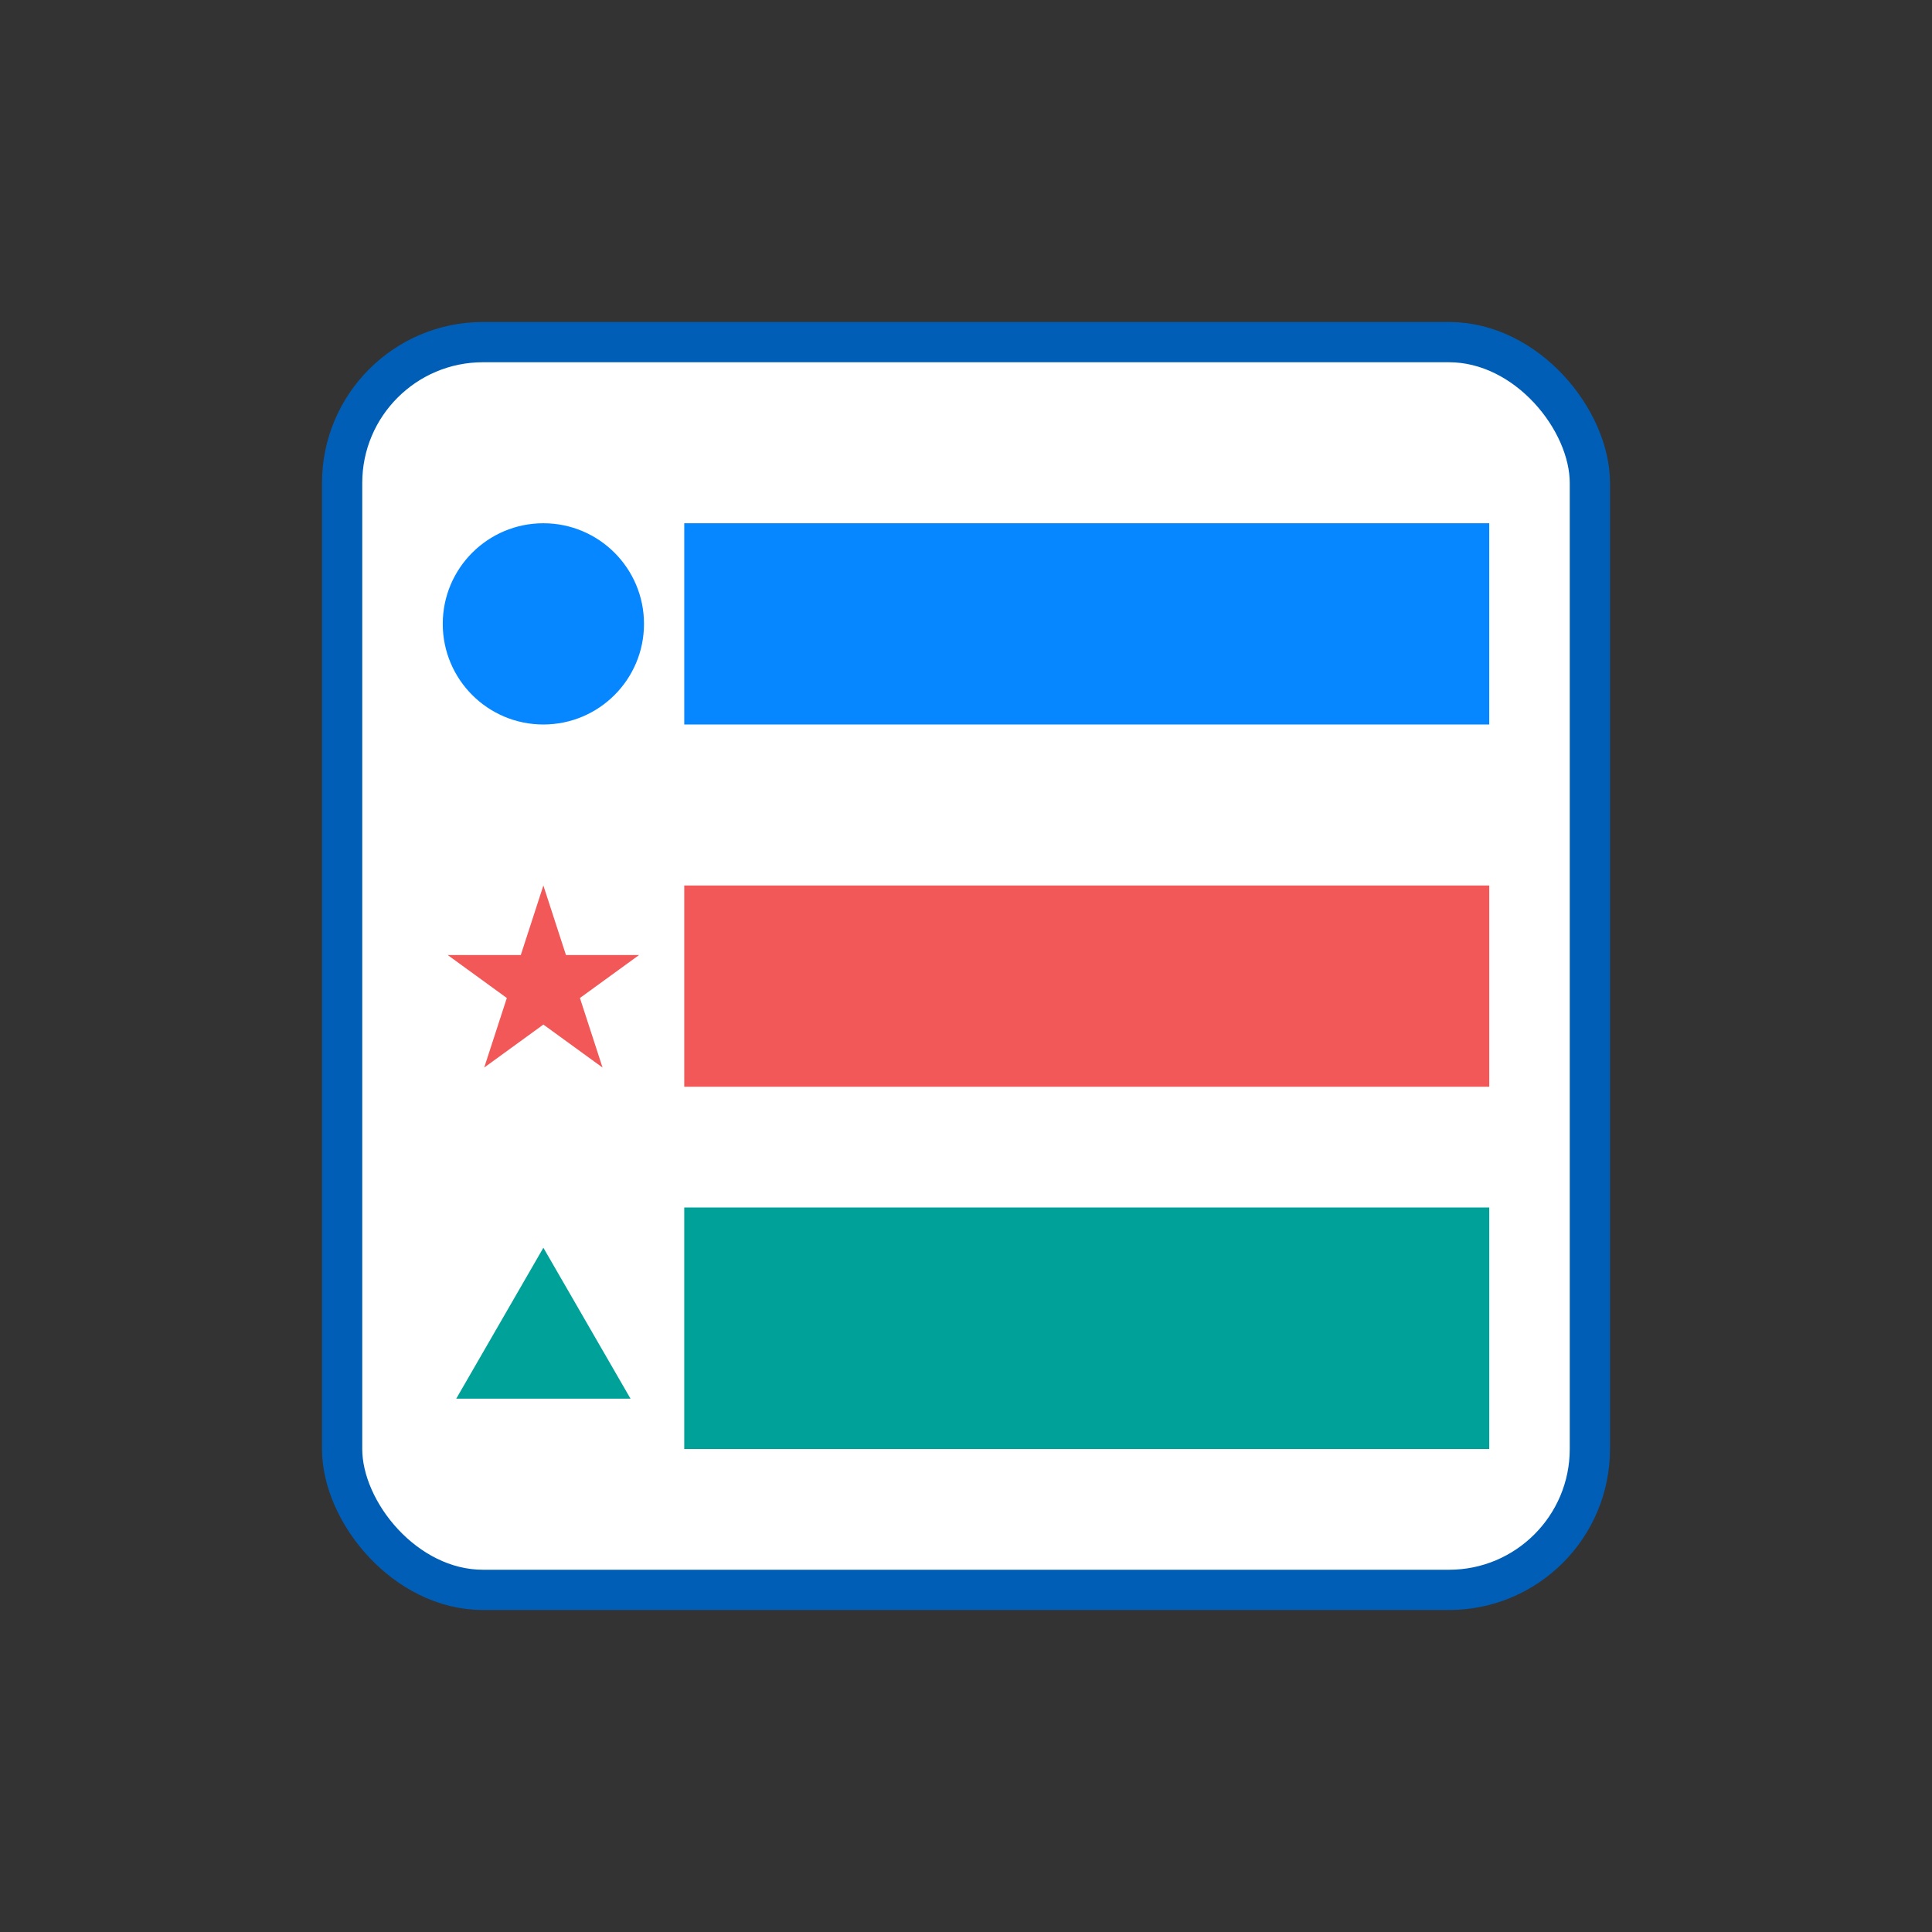 <svg width="48" height="48" viewBox="0 0 48 48" fill="none" xmlns="http://www.w3.org/2000/svg">
<rect x="0" y="0" width="48" height="48" fill="#333333" stroke="none"/>
<rect x="8.5" y="8.5" width="31" height="31" rx="3.5" fill="white" stroke="#005EB7"/>
<rect x="17" y="13" width="20" height="5" fill="#0787FF"/>
<rect x="17" y="22" width="20" height="5" fill="#F25858"/>
<rect x="17" y="30" width="20" height="6" fill="#00A198"/>
<circle cx="13.5" cy="15.5" r="2.5" fill="#0787FF"/>
<path d="M13.5 22L14.061 23.727H15.878L14.408 24.795L14.97 26.523L13.5 25.455L12.03 26.523L12.592 24.795L11.122 23.727H12.939L13.5 22Z" fill="#F25858"/>
<path d="M13.5 31L15.665 34.75H11.335L13.5 31Z" fill="#00A198"/>
</svg>
